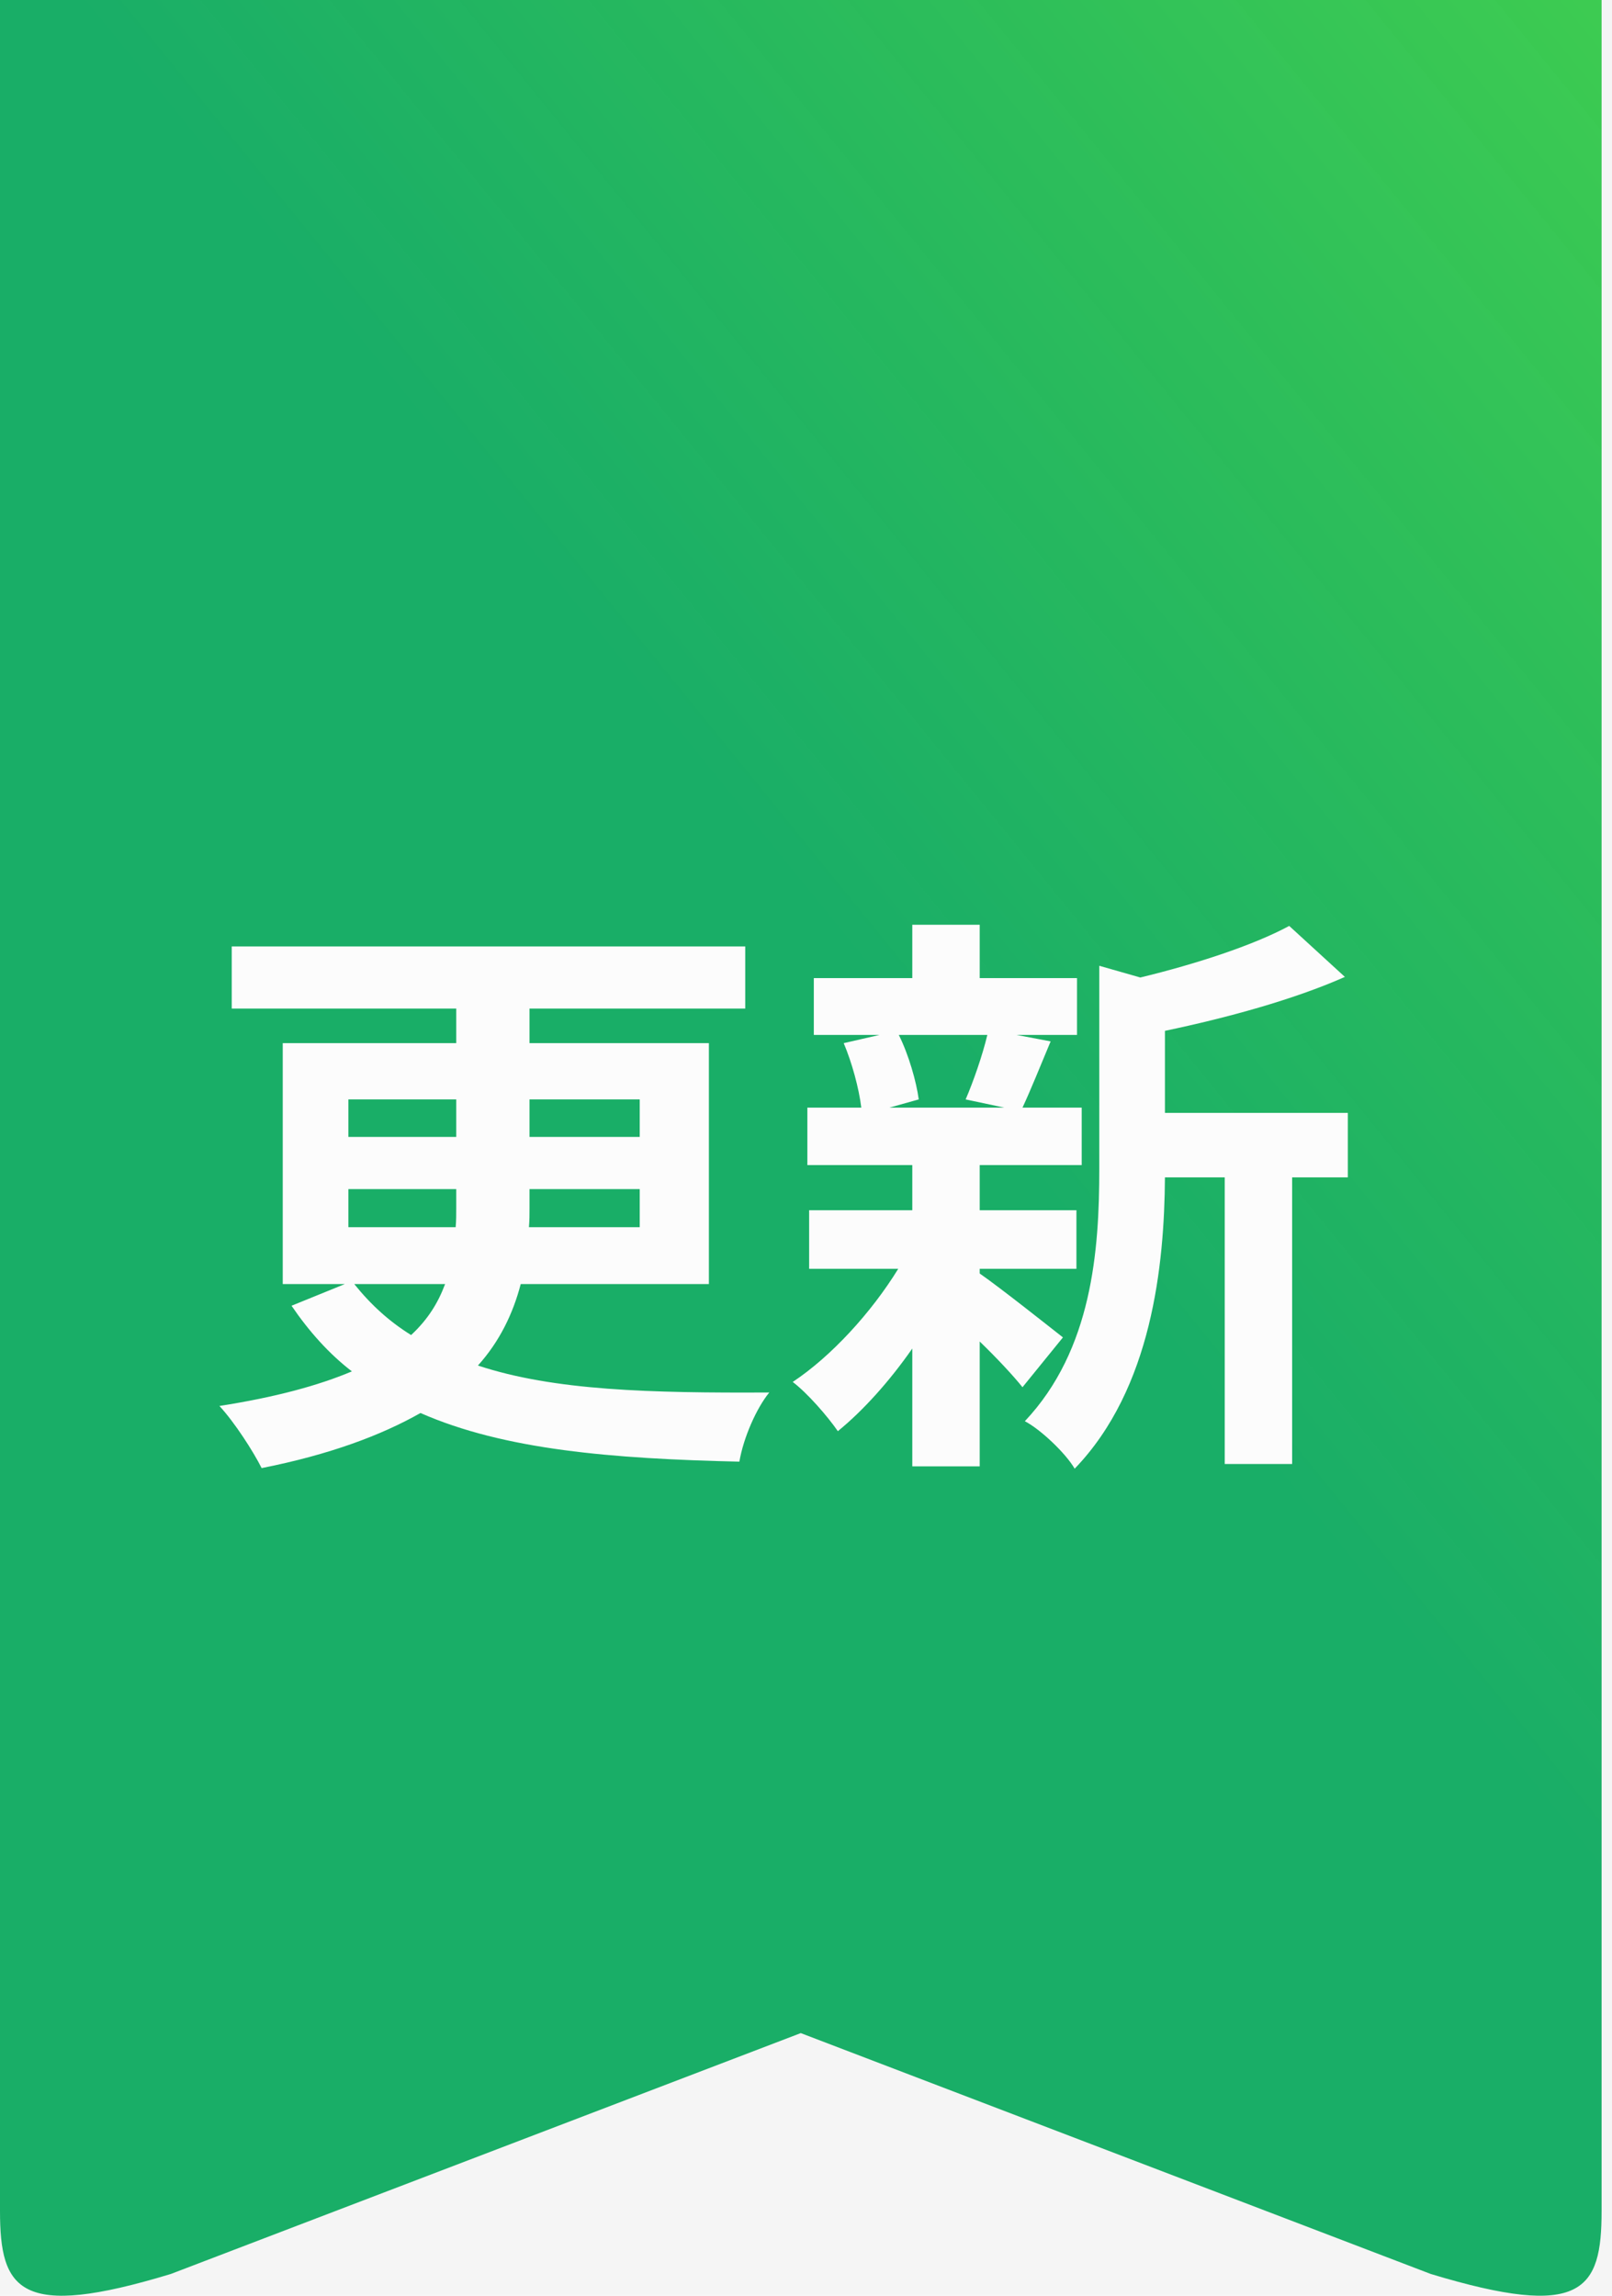 <svg width="33" height="47" viewBox="0 0 33 47" fill="none" xmlns="http://www.w3.org/2000/svg">
<rect width="33" height="47" fill="#F5F5F5"/>
<g clip-path="url(#clip0_0_1)">
<path d="M32.787 0V45.264C32.787 46.888 32.4 47.496 29.289 46.554L16.393 41.623L3.498 46.554C0.4 47.496 0 46.889 0 45.264V0H32.787Z" fill="url(#paint0_linear_0_1)"/>
<path d="M9.112 26.288C8.968 26.672 8.764 27.008 8.416 27.332C7.972 27.056 7.6 26.72 7.252 26.288H9.112ZM7.132 24.344H9.34V24.728C9.34 24.86 9.34 24.992 9.328 25.124H7.132V24.344ZM7.132 22.508H9.34V23.276H7.132V22.508ZM13.096 22.508V23.276H10.84V22.508H13.096ZM13.096 25.124H10.828C10.84 24.992 10.84 24.86 10.84 24.74V24.344H13.096V25.124ZM14.512 26.288V21.356H10.84V20.648H15.256V19.376H4.744V20.648H9.34V21.356H5.788V26.288H7.06L5.968 26.732C6.328 27.26 6.736 27.716 7.204 28.076C6.52 28.364 5.644 28.604 4.492 28.784C4.804 29.12 5.188 29.72 5.356 30.056C6.748 29.78 7.804 29.384 8.608 28.928C10.324 29.684 12.532 29.864 15.136 29.924C15.22 29.432 15.484 28.832 15.748 28.508C13.312 28.52 11.344 28.472 9.784 27.956C10.228 27.464 10.504 26.888 10.66 26.288H14.512ZM20.212 21.188C20.116 21.596 19.924 22.148 19.768 22.508L20.56 22.676H18.208L18.808 22.508C18.76 22.148 18.604 21.596 18.4 21.188H20.212ZM20.056 25.976H22.036V24.776H20.056V23.852H22.144V22.676H20.932C21.1 22.316 21.292 21.836 21.508 21.32L20.812 21.188H22.048V20.024H20.056V18.932H18.676V20.024H16.66V21.188H18.004L17.272 21.356C17.44 21.752 17.584 22.28 17.632 22.676H16.528V23.852H18.676V24.776H16.564V25.976H18.388C17.836 26.876 17.008 27.776 16.228 28.292C16.528 28.52 16.936 28.988 17.152 29.3C17.668 28.88 18.208 28.28 18.676 27.608V30.02H20.056V27.464C20.404 27.8 20.74 28.16 20.932 28.4L21.76 27.38C21.484 27.164 20.488 26.372 20.056 26.072V25.976ZM27.592 22.784H23.848V21.104C25.108 20.84 26.476 20.468 27.532 20L26.392 18.956C25.66 19.352 24.484 19.736 23.344 20.012L22.504 19.772V23.936C22.504 25.592 22.36 27.632 20.98 29.096C21.304 29.264 21.82 29.756 22 30.068C23.584 28.424 23.836 25.892 23.848 24.104H25.072V29.972H26.452V24.104H27.592V22.784Z" fill="#FCFCFC"/>
</g>
<defs>
<linearGradient id="paint0_linear_0_1" x1="9.61" y1="59.484" x2="70.5" y2="10" gradientUnits="userSpaceOnUse">
<stop offset="0.4" stop-color="#07A85B" stop-opacity="0.92"/>
<stop offset="0.868" stop-color="#4FDB43" stop-opacity="0.99"/>
<stop offset="0.971" stop-color="#4FDB43" stop-opacity="0.73"/>
</linearGradient>
<clipPath id="clip0_0_1">
<rect width="33" height="47" fill="white"/>
</clipPath>
</defs>
</svg>
